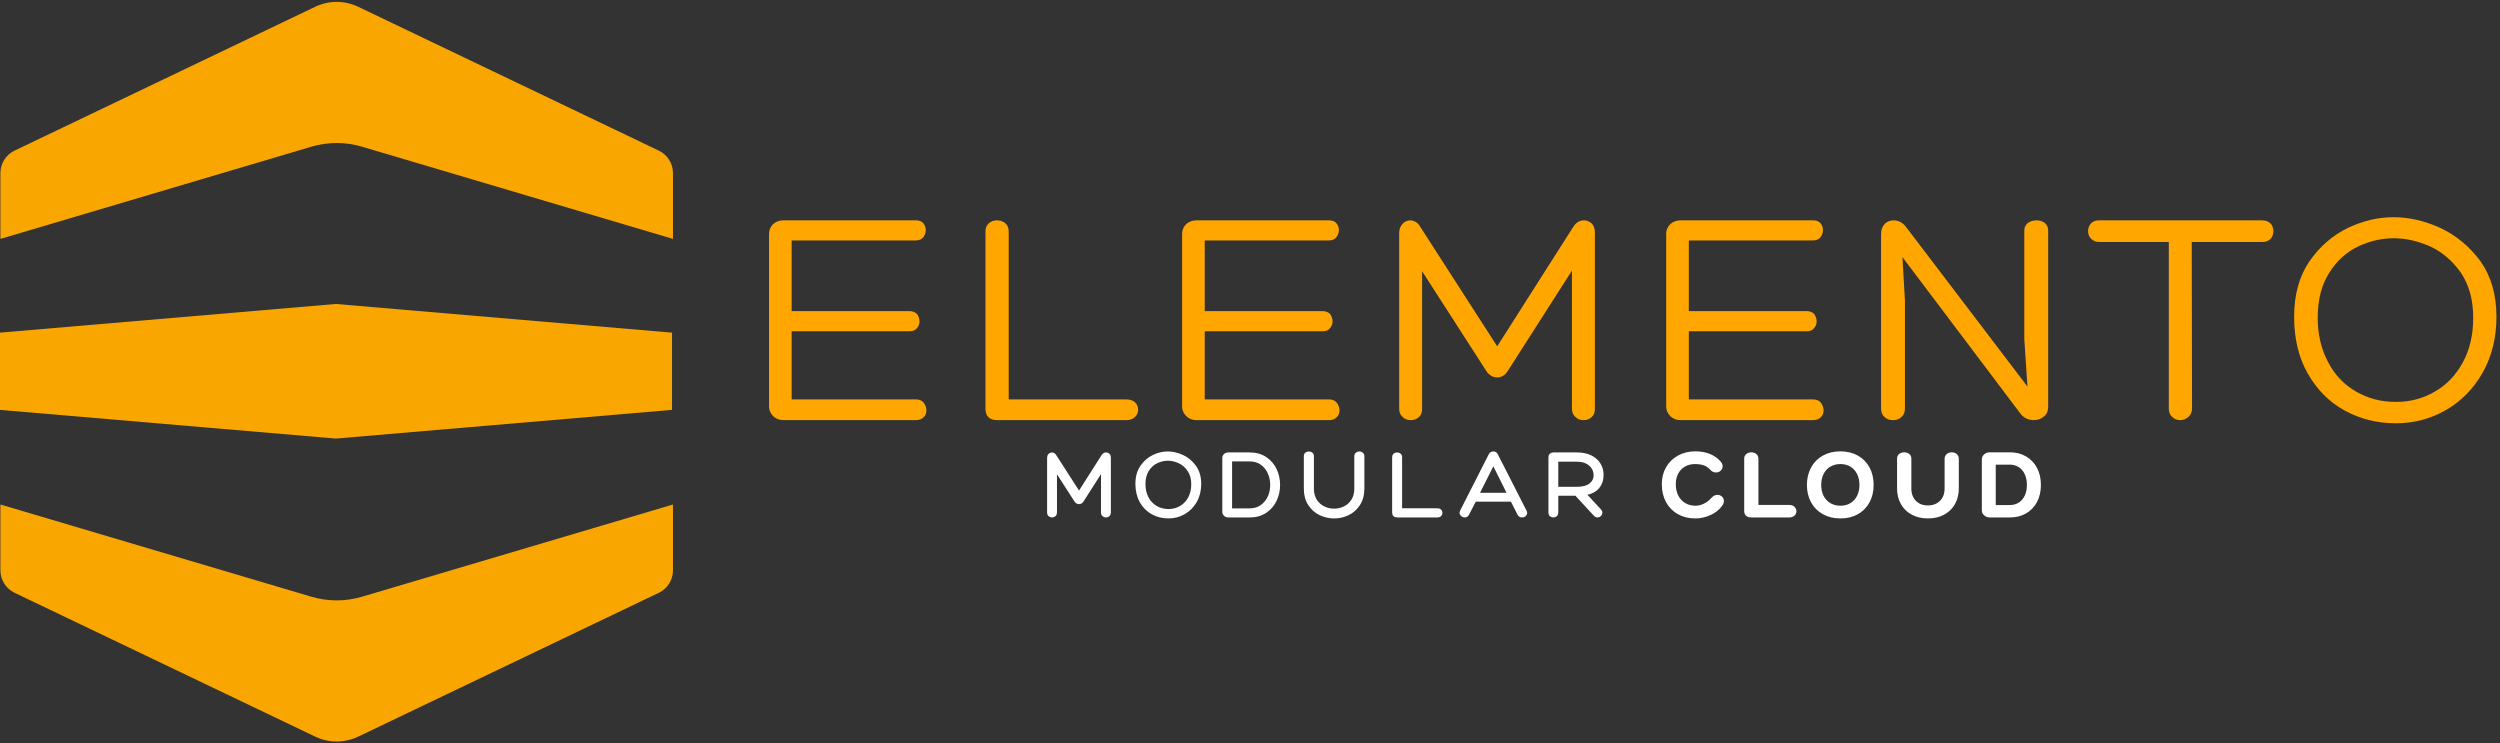 <?xml version="1.0" encoding="UTF-8" standalone="no"?>
<!DOCTYPE svg PUBLIC "-//W3C//DTD SVG 1.1//EN" "http://www.w3.org/Graphics/SVG/1.1/DTD/svg11.dtd">
<svg width="100%" height="100%" viewBox="0 0 918 273" version="1.1" xmlns="http://www.w3.org/2000/svg" xmlns:xlink="http://www.w3.org/1999/xlink" xml:space="preserve" xmlns:serif="http://www.serif.com/" style="fill-rule:evenodd;clip-rule:evenodd;stroke-linejoin:round;stroke-miterlimit:2;">
    <rect x="0" y="0" width="918" height="273" fill="#333333" stroke="none"/>
    <g transform="matrix(0.652,0,0,0.652,-72.661,-59.33)">
        <g>
            <g>
                <g id="Full-logo" serif:id="Full logo" transform="matrix(0.747,0,0,0.747,-534.594,-448.817)">
                    <path id="Top" d="M1102.5,727.744C1112.73,722.847 1124.63,722.847 1134.87,727.744C1182.6,750.579 1321.89,817.227 1361.56,836.21C1368.08,839.326 1372.22,845.904 1372.22,853.123L1372.22,902.756C1372.22,902.756 1196.66,850.703 1137.72,833.226C1125.3,829.543 1112.07,829.543 1099.65,833.226C1040.71,850.703 865.15,902.756 865.15,902.756L865.15,853.123C865.15,845.904 869.294,839.326 875.807,836.21C915.48,817.227 1054.77,750.579 1102.5,727.744Z" style="fill:rgb(250,166,1);"/>
                    <path id="Bottom" d="M1134.87,1278.02C1124.63,1282.92 1112.73,1282.92 1102.5,1278.02C1054.77,1255.19 915.48,1188.54 875.807,1169.56C869.294,1166.44 865.15,1159.86 865.15,1152.64L865.15,1103.01C865.15,1103.01 1040.71,1155.06 1099.65,1172.54C1112.07,1176.22 1125.3,1176.22 1137.72,1172.54C1196.66,1155.06 1372.22,1103.01 1372.22,1103.01L1372.22,1152.64C1372.22,1159.86 1368.08,1166.44 1361.56,1169.56C1321.89,1188.54 1182.6,1255.19 1134.87,1278.02Z" style="fill:rgb(250,166,1);"/>
                    <g id="Mid" transform="matrix(1.339,0,0,1.339,-1996.31,-579.509)">
                        <path d="M2136.56,1203.26L2136.56,1159.79L2325.87,1143.63L2515.18,1159.79L2515.18,1203.26L2325.87,1219.42L2136.56,1203.26Z" style="fill:rgb(250,166,1);"/>
                    </g>
                </g>
                <g transform="matrix(1.533,0,0,1.533,-1671.74,-141.182)">
                    <path d="M1568.32,318.917C1568.64,318.413 1569.06,318.161 1569.58,318.161C1569.92,318.161 1570.21,318.287 1570.45,318.539C1570.69,318.791 1570.81,319.133 1570.81,319.565L1570.81,339.761C1570.81,340.169 1570.68,340.487 1570.43,340.715C1570.18,340.943 1569.87,341.057 1569.51,341.057C1569.15,341.057 1568.84,340.943 1568.58,340.715C1568.31,340.487 1568.18,340.169 1568.18,339.761L1568.18,323.921L1560.84,335.405C1560.52,335.909 1560.12,336.161 1559.61,336.161C1559.11,336.161 1558.69,335.909 1558.35,335.405L1551.01,323.993L1551.01,339.761C1551.01,340.169 1550.88,340.487 1550.63,340.715C1550.38,340.943 1550.07,341.057 1549.71,341.057C1549.35,341.057 1549.04,340.943 1548.78,340.715C1548.51,340.487 1548.38,340.169 1548.38,339.761L1548.38,319.601C1548.38,319.169 1548.51,318.821 1548.76,318.557C1549.01,318.293 1549.3,318.161 1549.64,318.161C1549.86,318.161 1550.07,318.227 1550.29,318.359C1550.5,318.491 1550.68,318.689 1550.83,318.953L1559.61,332.597L1568.32,318.917Z" style="fill:white;fill-rule:nonzero;stroke:white;stroke-width:1px;"/>
                    <path d="M1592.48,341.417C1590.3,341.417 1588.32,340.925 1586.56,339.941C1584.79,338.957 1583.4,337.541 1582.36,335.693C1581.33,333.845 1580.82,331.685 1580.82,329.213C1580.82,326.693 1581.4,324.575 1582.58,322.859C1583.76,321.143 1585.22,319.871 1586.97,319.043C1588.72,318.215 1590.46,317.801 1592.19,317.801C1593.94,317.801 1595.73,318.215 1597.56,319.043C1599.38,319.871 1600.91,321.143 1602.15,322.859C1603.38,324.575 1604,326.693 1604,329.213C1604,331.637 1603.47,333.773 1602.42,335.621C1601.36,337.469 1599.96,338.897 1598.2,339.905C1596.45,340.913 1594.54,341.417 1592.48,341.417ZM1583.52,329.321C1583.52,331.241 1583.91,332.933 1584.69,334.397C1585.47,335.861 1586.54,336.989 1587.91,337.781C1589.28,338.573 1590.8,338.969 1592.48,338.969C1594.11,338.969 1595.6,338.579 1596.94,337.799C1598.29,337.019 1599.36,335.903 1600.15,334.451C1600.94,332.999 1601.34,331.289 1601.34,329.321C1601.34,327.281 1600.86,325.571 1599.91,324.191C1598.97,322.811 1597.8,321.803 1596.4,321.167C1595.01,320.531 1593.63,320.213 1592.26,320.213C1590.9,320.213 1589.55,320.519 1588.21,321.131C1586.88,321.743 1585.77,322.733 1584.87,324.101C1583.97,325.469 1583.52,327.209 1583.52,329.321Z" style="fill:white;fill-rule:nonzero;stroke:white;stroke-width:1px;"/>
                    <path d="M1614.4,341.057C1613.95,341.057 1613.56,340.901 1613.23,340.589C1612.91,340.277 1612.75,339.917 1612.75,339.509L1612.75,319.673C1612.75,319.265 1612.91,318.911 1613.23,318.611C1613.56,318.311 1613.95,318.161 1614.4,318.161L1622.25,318.161C1624.53,318.161 1626.48,318.701 1628.1,319.781C1629.72,320.861 1630.94,322.277 1631.76,324.029C1632.57,325.781 1632.98,327.641 1632.98,329.609C1632.98,331.577 1632.57,333.437 1631.76,335.189C1630.94,336.941 1629.72,338.357 1628.1,339.437C1626.48,340.517 1624.53,341.057 1622.25,341.057L1614.4,341.057ZM1622.25,338.717C1623.98,338.717 1625.45,338.285 1626.66,337.421C1627.87,336.557 1628.79,335.429 1629.42,334.037C1630.04,332.645 1630.35,331.169 1630.35,329.609C1630.35,328.049 1630.04,326.567 1629.42,325.163C1628.79,323.759 1627.87,322.625 1626.66,321.761C1625.45,320.897 1623.98,320.465 1622.25,320.465L1615.34,320.465L1615.34,338.717L1622.25,338.717Z" style="fill:white;fill-rule:nonzero;stroke:white;stroke-width:1px;"/>
                    <path d="M1661.24,319.133C1661.24,318.701 1661.37,318.371 1661.64,318.143C1661.9,317.915 1662.22,317.801 1662.61,317.801C1662.97,317.801 1663.28,317.915 1663.54,318.143C1663.81,318.371 1663.94,318.689 1663.94,319.097L1663.94,331.013C1663.94,333.221 1663.44,335.111 1662.43,336.683C1661.42,338.255 1660.11,339.437 1658.49,340.229C1656.87,341.021 1655.14,341.417 1653.32,341.417C1651.5,341.417 1649.77,341.021 1648.15,340.229C1646.53,339.437 1645.22,338.255 1644.21,336.683C1643.2,335.111 1642.7,333.221 1642.7,331.013L1642.7,318.989C1642.7,318.605 1642.83,318.311 1643.1,318.107C1643.36,317.903 1643.67,317.801 1644.03,317.801C1644.42,317.801 1644.74,317.909 1645,318.125C1645.27,318.341 1645.4,318.641 1645.4,319.025L1645.4,331.013C1645.4,332.669 1645.77,334.085 1646.52,335.261C1647.26,336.437 1648.24,337.325 1649.45,337.925C1650.66,338.525 1651.95,338.825 1653.32,338.825C1654.69,338.825 1655.98,338.525 1657.19,337.925C1658.4,337.325 1659.38,336.437 1660.12,335.261C1660.87,334.085 1661.24,332.669 1661.24,331.013L1661.24,319.133Z" style="fill:white;fill-rule:nonzero;stroke:white;stroke-width:1px;"/>
                    <path d="M1676.5,341.057C1675.59,341.057 1675.14,340.613 1675.14,339.725L1675.14,319.421C1675.14,319.013 1675.27,318.701 1675.53,318.485C1675.8,318.269 1676.11,318.161 1676.47,318.161C1676.83,318.161 1677.14,318.269 1677.4,318.485C1677.67,318.701 1677.8,319.013 1677.8,319.421L1677.8,338.681L1691.26,338.681C1691.7,338.681 1692.03,338.795 1692.27,339.023C1692.51,339.251 1692.63,339.533 1692.63,339.869C1692.63,340.181 1692.51,340.457 1692.27,340.697C1692.03,340.937 1691.7,341.057 1691.26,341.057L1676.5,341.057Z" style="fill:white;fill-rule:nonzero;stroke:white;stroke-width:1px;"/>
                    <path d="M1711.82,317.801C1712.35,317.801 1712.73,318.029 1712.97,318.485L1723.59,339.329C1723.69,339.521 1723.74,339.713 1723.74,339.905C1723.74,340.241 1723.6,340.517 1723.34,340.733C1723.08,340.949 1722.75,341.057 1722.37,341.057C1721.82,341.057 1721.42,340.829 1721.18,340.373L1718.59,335.261L1705.05,335.261L1702.39,340.409C1702.15,340.841 1701.79,341.057 1701.31,341.057C1700.95,341.057 1700.62,340.937 1700.34,340.697C1700.05,340.457 1699.9,340.169 1699.9,339.833C1699.9,339.689 1699.94,339.533 1700.01,339.365L1710.63,318.485C1710.73,318.269 1710.89,318.101 1711.12,317.981C1711.35,317.861 1711.58,317.801 1711.82,317.801ZM1706.13,332.993L1717.47,332.993L1711.82,321.653L1706.13,332.993Z" style="fill:white;fill-rule:nonzero;stroke:white;stroke-width:1px;"/>
                    <path d="M1735.18,339.797C1735.18,340.181 1735.05,340.487 1734.79,340.715C1734.52,340.943 1734.21,341.057 1733.85,341.057C1733.52,341.057 1733.22,340.949 1732.95,340.733C1732.69,340.517 1732.56,340.217 1732.56,339.833L1732.56,319.421C1732.56,319.037 1732.68,318.731 1732.92,318.503C1733.16,318.275 1733.48,318.161 1733.89,318.161L1742.42,318.161C1744.44,318.161 1746.15,318.503 1747.55,319.187C1748.95,319.871 1750.02,320.801 1750.74,321.977C1751.46,323.153 1751.82,324.461 1751.82,325.901C1751.82,327.773 1751.29,329.321 1750.23,330.545C1749.18,331.769 1747.57,332.561 1745.41,332.921L1750.92,338.861C1751.23,339.173 1751.38,339.497 1751.38,339.833C1751.38,340.169 1751.25,340.457 1750.99,340.697C1750.72,340.937 1750.42,341.057 1750.09,341.057C1749.73,341.057 1749.4,340.901 1749.12,340.589L1742.17,333.065L1735.18,333.065L1735.18,339.797ZM1742.46,330.797C1744.66,330.797 1746.33,330.353 1747.46,329.465C1748.59,328.577 1749.15,327.437 1749.15,326.045C1749.13,324.461 1748.52,323.153 1747.32,322.121C1746.12,321.089 1744.5,320.573 1742.46,320.573L1735.18,320.573L1735.18,330.797L1742.46,330.797Z" style="fill:white;fill-rule:nonzero;stroke:white;stroke-width:1px;"/>
                    <path d="M1785.98,317.765C1789.84,317.765 1792.83,318.953 1794.94,321.329C1795.35,321.809 1795.56,322.289 1795.56,322.769C1795.56,323.273 1795.36,323.693 1794.98,324.029C1794.6,324.365 1794.14,324.533 1793.61,324.533C1792.99,324.533 1792.44,324.281 1791.96,323.777C1791.12,322.865 1790.22,322.247 1789.26,321.923C1788.3,321.599 1787.19,321.437 1785.94,321.437C1784.43,321.437 1783.11,321.767 1781.97,322.427C1780.83,323.087 1779.94,324.011 1779.3,325.199C1778.67,326.387 1778.35,327.761 1778.35,329.321C1778.35,331.001 1778.67,332.477 1779.32,333.749C1779.97,335.021 1780.88,336.005 1782.06,336.701C1783.23,337.397 1784.59,337.745 1786.12,337.745C1787.23,337.745 1788.34,337.463 1789.47,336.899C1790.6,336.335 1791.51,335.633 1792.21,334.793C1792.81,334.097 1793.46,333.749 1794.15,333.749C1794.66,333.749 1795.09,333.917 1795.47,334.253C1795.84,334.589 1796.02,335.009 1796.02,335.513C1796.02,335.969 1795.84,336.449 1795.48,336.953C1794.52,338.321 1793.16,339.407 1791.4,340.211C1789.63,341.015 1787.85,341.417 1786.05,341.417C1783.7,341.417 1781.63,340.913 1779.84,339.905C1778.05,338.897 1776.67,337.481 1775.68,335.657C1774.7,333.833 1774.21,331.721 1774.21,329.321C1774.21,327.041 1774.72,325.025 1775.76,323.273C1776.79,321.521 1778.2,320.165 1779.99,319.205C1781.77,318.245 1783.77,317.765 1785.98,317.765Z" style="fill:white;fill-rule:nonzero;stroke:white;stroke-width:1px;"/>
                    <path d="M1806.64,341.057C1805.9,341.057 1805.35,340.895 1805.01,340.571C1804.66,340.247 1804.48,339.761 1804.48,339.113L1804.48,319.961C1804.48,319.385 1804.69,318.935 1805.11,318.611C1805.53,318.287 1806.03,318.125 1806.61,318.125C1807.16,318.125 1807.65,318.287 1808.07,318.611C1808.49,318.935 1808.7,319.385 1808.7,319.961L1808.7,337.457L1820.5,337.457C1821.18,337.457 1821.7,337.637 1822.09,337.997C1822.47,338.357 1822.66,338.777 1822.66,339.257C1822.66,339.761 1822.47,340.187 1822.09,340.535C1821.7,340.883 1821.18,341.057 1820.5,341.057L1806.64,341.057Z" style="fill:white;fill-rule:nonzero;stroke:white;stroke-width:1px;"/>
                    <path d="M1851.03,329.609C1851.03,331.937 1850.55,333.995 1849.57,335.783C1848.6,337.571 1847.23,338.957 1845.47,339.941C1843.71,340.925 1841.66,341.417 1839.33,341.417C1837,341.417 1834.95,340.925 1833.16,339.941C1831.37,338.957 1829.98,337.571 1829,335.783C1828.02,333.995 1827.52,331.937 1827.52,329.609C1827.52,327.281 1828.02,325.217 1829,323.417C1829.98,321.617 1831.37,320.225 1833.16,319.241C1834.95,318.257 1837,317.765 1839.33,317.765C1841.64,317.765 1843.68,318.257 1845.45,319.241C1847.23,320.225 1848.6,321.611 1849.57,323.399C1850.55,325.187 1851.03,327.257 1851.03,329.609ZM1839.33,337.745C1840.82,337.745 1842.13,337.403 1843.26,336.719C1844.38,336.035 1845.26,335.081 1845.88,333.857C1846.51,332.633 1846.82,331.217 1846.82,329.609C1846.82,328.001 1846.51,326.579 1845.88,325.343C1845.26,324.107 1844.38,323.147 1843.26,322.463C1842.13,321.779 1840.82,321.437 1839.33,321.437C1837.84,321.437 1836.52,321.779 1835.37,322.463C1834.22,323.147 1833.33,324.107 1832.71,325.343C1832.08,326.579 1831.77,328.001 1831.77,329.609C1831.77,331.217 1832.08,332.633 1832.71,333.857C1833.33,335.081 1834.22,336.035 1835.37,336.719C1836.52,337.403 1837.84,337.745 1839.33,337.745Z" style="fill:white;fill-rule:nonzero;stroke:white;stroke-width:1px;"/>
                    <path d="M1878.1,320.033C1878.1,319.433 1878.31,318.965 1878.73,318.629C1879.15,318.293 1879.65,318.125 1880.23,318.125C1880.8,318.125 1881.3,318.287 1881.7,318.611C1882.11,318.935 1882.32,319.397 1882.32,319.997L1882.32,330.941C1882.32,333.005 1881.87,334.829 1880.97,336.413C1880.07,337.997 1878.8,339.227 1877.17,340.103C1875.54,340.979 1873.64,341.417 1871.48,341.417C1869.32,341.417 1867.42,340.979 1865.79,340.103C1864.16,339.227 1862.89,337.997 1861.99,336.413C1861.09,334.829 1860.64,333.005 1860.64,330.941L1860.64,319.925C1860.64,319.349 1860.85,318.905 1861.26,318.593C1861.66,318.281 1862.16,318.125 1862.73,318.125C1863.33,318.125 1863.84,318.281 1864.26,318.593C1864.68,318.905 1864.89,319.361 1864.89,319.961L1864.89,330.941C1864.89,332.933 1865.49,334.547 1866.69,335.783C1867.89,337.019 1869.48,337.637 1871.44,337.637C1873.44,337.637 1875.04,337.019 1876.27,335.783C1877.49,334.547 1878.1,332.933 1878.1,330.941L1878.1,320.033Z" style="fill:white;fill-rule:nonzero;stroke:white;stroke-width:1px;"/>
                    <path d="M1901.58,318.125C1903.74,318.125 1905.64,318.605 1907.28,319.565C1908.93,320.525 1910.2,321.869 1911.12,323.597C1912.03,325.325 1912.48,327.329 1912.48,329.609C1912.48,331.889 1912.03,333.893 1911.12,335.621C1910.2,337.349 1908.93,338.687 1907.28,339.635C1905.64,340.583 1903.74,341.057 1901.58,341.057L1894.16,341.057C1893.51,341.057 1892.95,340.847 1892.49,340.427C1892.02,340.007 1891.78,339.509 1891.78,338.933L1891.78,320.213C1891.78,319.637 1892.02,319.145 1892.49,318.737C1892.95,318.329 1893.51,318.125 1894.16,318.125L1901.58,318.125ZM1901.58,337.493C1902.92,337.493 1904.1,337.169 1905.12,336.521C1906.14,335.873 1906.93,334.949 1907.5,333.749C1908.06,332.549 1908.34,331.169 1908.34,329.609C1908.34,328.049 1908.06,326.663 1907.5,325.451C1906.93,324.239 1906.14,323.303 1905.1,322.643C1904.07,321.983 1902.9,321.653 1901.58,321.653L1895.89,321.653L1895.89,337.493L1901.58,337.493Z" style="fill:white;fill-rule:nonzero;stroke:white;stroke-width:1px;"/>
                </g>
                <g transform="matrix(14.743,0,0,14.743,-7165.4,-2381.31)">
                    <g transform="matrix(12,0,0,12,522.045,183.743)">
                        <path d="M0.543,-0.066C0.554,-0.066 0.562,-0.063 0.568,-0.056C0.574,-0.048 0.577,-0.04 0.577,-0.031C0.577,-0.022 0.574,-0.015 0.568,-0.009C0.562,-0.003 0.554,-0 0.543,-0L0.122,-0C0.109,-0 0.098,-0.004 0.089,-0.013C0.08,-0.022 0.076,-0.032 0.076,-0.044L0.076,-0.593C0.076,-0.605 0.08,-0.615 0.089,-0.624C0.098,-0.632 0.109,-0.636 0.122,-0.636L0.544,-0.636C0.554,-0.636 0.562,-0.633 0.567,-0.627C0.572,-0.621 0.575,-0.614 0.575,-0.605C0.575,-0.596 0.572,-0.589 0.567,-0.582C0.561,-0.575 0.553,-0.572 0.543,-0.572L0.148,-0.572L0.148,-0.347L0.524,-0.347C0.533,-0.347 0.541,-0.344 0.547,-0.338C0.552,-0.331 0.555,-0.323 0.555,-0.314C0.555,-0.306 0.552,-0.299 0.547,-0.293C0.542,-0.286 0.534,-0.283 0.524,-0.283L0.148,-0.283L0.148,-0.066L0.543,-0.066Z" style="fill:rgb(255,166,1);fill-rule:nonzero;"/>
                    </g>
                    <g transform="matrix(12,0,0,12,530.313,183.743)">
                        <path d="M0.114,-0C0.089,-0 0.076,-0.012 0.076,-0.037L0.076,-0.601C0.076,-0.612 0.08,-0.621 0.087,-0.627C0.094,-0.633 0.103,-0.636 0.113,-0.636C0.123,-0.636 0.132,-0.633 0.139,-0.627C0.146,-0.621 0.15,-0.612 0.15,-0.601L0.15,-0.066L0.524,-0.066C0.536,-0.066 0.545,-0.063 0.552,-0.057C0.559,-0.05 0.562,-0.042 0.562,-0.033C0.562,-0.024 0.559,-0.017 0.552,-0.01C0.545,-0.003 0.536,-0 0.524,-0L0.114,-0Z" style="fill:rgb(255,166,1);fill-rule:nonzero;"/>
                    </g>
                    <g transform="matrix(12,0,0,12,537.825,183.743)">
                        <path d="M0.543,-0.066C0.554,-0.066 0.562,-0.063 0.568,-0.056C0.574,-0.048 0.577,-0.04 0.577,-0.031C0.577,-0.022 0.574,-0.015 0.568,-0.009C0.562,-0.003 0.554,-0 0.543,-0L0.122,-0C0.109,-0 0.098,-0.004 0.089,-0.013C0.08,-0.022 0.076,-0.032 0.076,-0.044L0.076,-0.593C0.076,-0.605 0.08,-0.615 0.089,-0.624C0.098,-0.632 0.109,-0.636 0.122,-0.636L0.544,-0.636C0.554,-0.636 0.562,-0.633 0.567,-0.627C0.572,-0.621 0.575,-0.614 0.575,-0.605C0.575,-0.596 0.572,-0.589 0.567,-0.582C0.561,-0.575 0.553,-0.572 0.543,-0.572L0.148,-0.572L0.148,-0.347L0.524,-0.347C0.533,-0.347 0.541,-0.344 0.547,-0.338C0.552,-0.331 0.555,-0.323 0.555,-0.314C0.555,-0.306 0.552,-0.299 0.547,-0.293C0.542,-0.286 0.534,-0.283 0.524,-0.283L0.148,-0.283L0.148,-0.066L0.543,-0.066Z" style="fill:rgb(255,166,1);fill-rule:nonzero;"/>
                    </g>
                    <g transform="matrix(12,0,0,12,546.093,183.743)">
                        <path d="M0.632,-0.615C0.641,-0.629 0.652,-0.636 0.667,-0.636C0.676,-0.636 0.684,-0.632 0.691,-0.626C0.698,-0.619 0.701,-0.609 0.701,-0.597L0.701,-0.036C0.701,-0.025 0.698,-0.016 0.691,-0.01C0.684,-0.003 0.675,-0 0.665,-0C0.655,-0 0.646,-0.003 0.639,-0.01C0.632,-0.016 0.628,-0.025 0.628,-0.036L0.628,-0.476L0.424,-0.157C0.415,-0.143 0.404,-0.136 0.39,-0.136C0.376,-0.136 0.364,-0.143 0.355,-0.157L0.151,-0.474L0.151,-0.036C0.151,-0.025 0.148,-0.016 0.141,-0.01C0.134,-0.003 0.125,-0 0.115,-0C0.105,-0 0.096,-0.003 0.089,-0.01C0.082,-0.016 0.078,-0.025 0.078,-0.036L0.078,-0.596C0.078,-0.608 0.082,-0.618 0.089,-0.625C0.095,-0.632 0.104,-0.636 0.113,-0.636C0.119,-0.636 0.125,-0.634 0.131,-0.631C0.137,-0.627 0.142,-0.621 0.146,-0.614L0.39,-0.235L0.632,-0.615Z" style="fill:rgb(255,166,1);fill-rule:nonzero;"/>
                    </g>
                    <g transform="matrix(12,0,0,12,556.317,183.743)">
                        <path d="M0.543,-0.066C0.554,-0.066 0.562,-0.063 0.568,-0.056C0.574,-0.048 0.577,-0.04 0.577,-0.031C0.577,-0.022 0.574,-0.015 0.568,-0.009C0.562,-0.003 0.554,-0 0.543,-0L0.122,-0C0.109,-0 0.098,-0.004 0.089,-0.013C0.08,-0.022 0.076,-0.032 0.076,-0.044L0.076,-0.593C0.076,-0.605 0.08,-0.615 0.089,-0.624C0.098,-0.632 0.109,-0.636 0.122,-0.636L0.544,-0.636C0.554,-0.636 0.562,-0.633 0.567,-0.627C0.572,-0.621 0.575,-0.614 0.575,-0.605C0.575,-0.596 0.572,-0.589 0.567,-0.582C0.561,-0.575 0.553,-0.572 0.543,-0.572L0.148,-0.572L0.148,-0.347L0.524,-0.347C0.533,-0.347 0.541,-0.344 0.547,-0.338C0.552,-0.331 0.555,-0.323 0.555,-0.314C0.555,-0.306 0.552,-0.299 0.547,-0.293C0.542,-0.286 0.534,-0.283 0.524,-0.283L0.148,-0.283L0.148,-0.066L0.543,-0.066Z" style="fill:rgb(255,166,1);fill-rule:nonzero;"/>
                    </g>
                    <g transform="matrix(12,0,0,12,564.585,183.743)">
                        <path d="M0.527,-0.604C0.527,-0.614 0.531,-0.622 0.539,-0.628C0.546,-0.633 0.555,-0.636 0.566,-0.636C0.576,-0.636 0.585,-0.633 0.592,-0.628C0.599,-0.622 0.603,-0.614 0.603,-0.604L0.603,-0.043C0.603,-0.03 0.599,-0.019 0.59,-0.012C0.581,-0.004 0.57,-0 0.557,-0C0.548,-0 0.54,-0.002 0.532,-0.006C0.524,-0.01 0.518,-0.016 0.513,-0.023L0.139,-0.519L0.147,-0.381L0.147,-0.037C0.147,-0.025 0.143,-0.016 0.136,-0.01C0.129,-0.003 0.12,-0 0.109,-0C0.098,-0 0.089,-0.003 0.082,-0.01C0.075,-0.016 0.071,-0.025 0.071,-0.037L0.071,-0.592C0.071,-0.606 0.075,-0.617 0.083,-0.625C0.09,-0.632 0.1,-0.636 0.111,-0.636C0.119,-0.636 0.127,-0.634 0.134,-0.63C0.141,-0.626 0.147,-0.62 0.152,-0.613L0.537,-0.107L0.527,-0.258L0.527,-0.604Z" style="fill:rgb(255,166,1);fill-rule:nonzero;"/>
                    </g>
                    <g transform="matrix(12,0,0,12,573.477,183.743)">
                        <path d="M0.542,-0.636C0.554,-0.636 0.563,-0.633 0.57,-0.626C0.576,-0.619 0.579,-0.611 0.579,-0.602C0.579,-0.592 0.576,-0.584 0.57,-0.577C0.563,-0.57 0.554,-0.567 0.542,-0.567L0.319,-0.567L0.32,-0.037C0.32,-0.026 0.316,-0.017 0.308,-0.01C0.3,-0.003 0.291,-0 0.282,-0C0.273,-0 0.264,-0.003 0.257,-0.01C0.25,-0.016 0.246,-0.025 0.246,-0.037L0.246,-0.567L0.024,-0.567C0.013,-0.567 0.005,-0.571 -0.002,-0.578C-0.008,-0.584 -0.011,-0.593 -0.011,-0.602C-0.011,-0.611 -0.008,-0.619 -0.002,-0.626C0.005,-0.633 0.013,-0.636 0.024,-0.636L0.542,-0.636Z" style="fill:rgb(255,166,1);fill-rule:nonzero;"/>
                    </g>
                    <g transform="matrix(12,0,0,12,580.773,183.743)">
                        <path d="M0.361,0.01C0.3,0.01 0.246,-0.004 0.197,-0.031C0.148,-0.058 0.109,-0.098 0.08,-0.149C0.051,-0.2 0.037,-0.26 0.037,-0.329C0.037,-0.399 0.053,-0.458 0.086,-0.506C0.119,-0.553 0.159,-0.588 0.208,-0.612C0.257,-0.635 0.305,-0.646 0.353,-0.646C0.402,-0.646 0.451,-0.635 0.502,-0.612C0.553,-0.588 0.595,-0.553 0.63,-0.506C0.664,-0.458 0.681,-0.399 0.681,-0.329C0.681,-0.262 0.666,-0.202 0.637,-0.151C0.608,-0.1 0.569,-0.06 0.52,-0.032C0.471,-0.004 0.418,0.01 0.361,0.01ZM0.112,-0.326C0.112,-0.273 0.123,-0.226 0.145,-0.185C0.166,-0.144 0.196,-0.113 0.234,-0.091C0.272,-0.069 0.314,-0.058 0.361,-0.058C0.406,-0.058 0.448,-0.069 0.485,-0.091C0.522,-0.112 0.552,-0.143 0.574,-0.184C0.596,-0.224 0.607,-0.271 0.607,-0.326C0.607,-0.383 0.594,-0.43 0.568,-0.469C0.541,-0.507 0.509,-0.535 0.47,-0.553C0.431,-0.57 0.393,-0.579 0.355,-0.579C0.317,-0.579 0.28,-0.571 0.243,-0.554C0.206,-0.537 0.174,-0.509 0.15,-0.471C0.125,-0.433 0.112,-0.385 0.112,-0.326Z" style="fill:rgb(255,166,1);fill-rule:nonzero;"/>
                    </g>
                </g>
            </g>
        </g>
    </g>
</svg>

